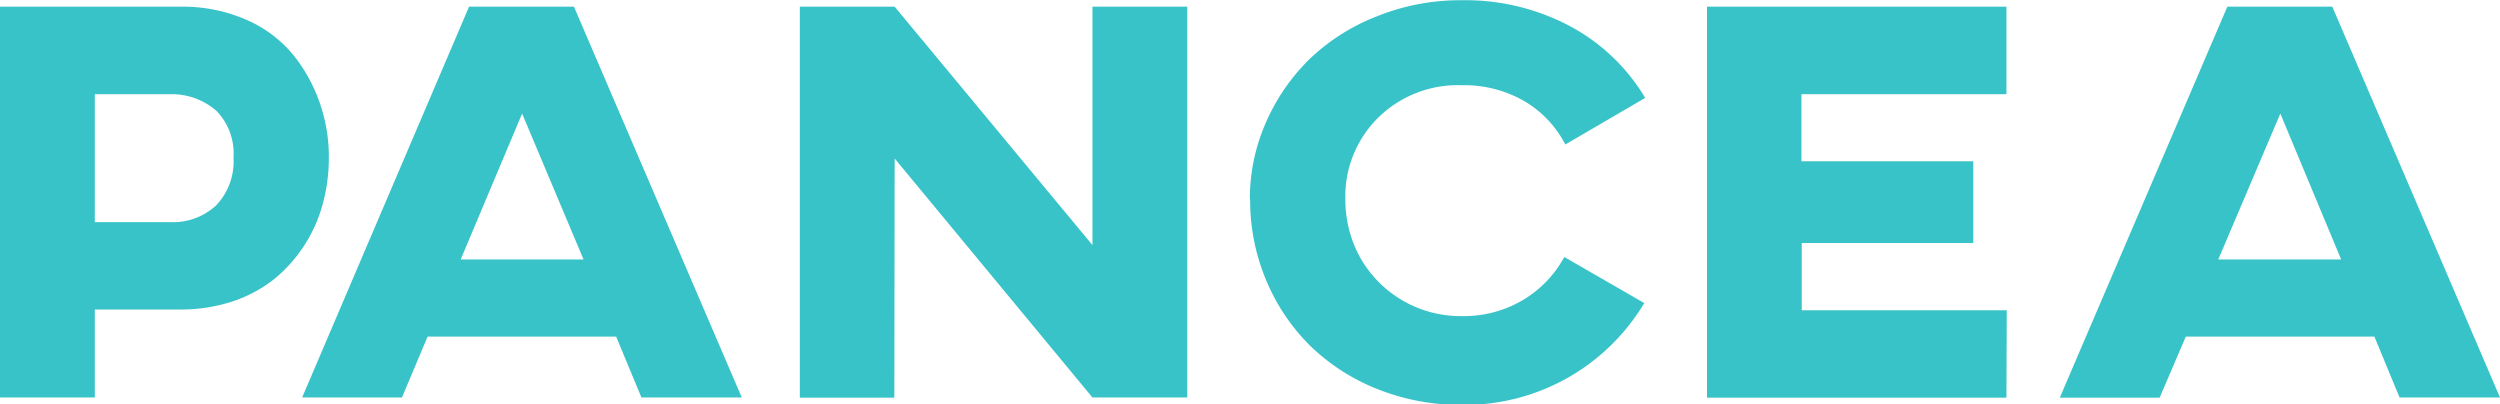 <svg xmlns="http://www.w3.org/2000/svg" viewBox="0 0 325.6 52.68"><defs><style>.cls-1{fill:#38c3c9;}</style></defs><g id="Layer_2" data-name="Layer 2"><g id="Composition"><g id="Wordmark"><path class="cls-1" d="M12.35,51.77H0V.87H23.49A20.68,20.68,0,0,1,32,2.54,16.28,16.28,0,0,1,38.07,7a20.68,20.68,0,0,1,3.52,6.24,21.36,21.36,0,0,1,1.24,7.27h0a23.14,23.14,0,0,1-.75,5.89,19.12,19.12,0,0,1-6.2,9.81,17.68,17.68,0,0,1-5.45,3,21.62,21.62,0,0,1-7,1.1H12.35Zm0-39.5V28.93h9.76a8.29,8.29,0,0,0,6.05-2.19,8.29,8.29,0,0,0,2.25-6.24h0a7.91,7.91,0,0,0-2.23-6.07,8.84,8.84,0,0,0-6.07-2.16H12.35Zm40,39.5h-13L61.09.87H74.75l21.86,50.9H83.54l-3.29-7.93H55.69ZM68,14.79,60,33.79H76Zm48.48,37H104.17V.87h12.35l25.76,31.05V.87h12.35v50.9H142.28L116.52,20.64Zm46.3-25.83h0a24.64,24.64,0,0,1,2.09-10,26.26,26.26,0,0,1,5.69-8.27,26.69,26.69,0,0,1,8.78-5.57,29,29,0,0,1,11-2.09h0a29.1,29.1,0,0,1,14.2,3.41,25.27,25.27,0,0,1,9.73,9.31h0l-10.4,6.07a14,14,0,0,0-5.34-5.65,15.72,15.72,0,0,0-8.19-2.07h0a14.75,14.75,0,0,0-10.87,4.25,14.39,14.39,0,0,0-4.25,10.62h0a15.53,15.53,0,0,0,1.89,7.5,15,15,0,0,0,13.23,7.7h0a15.13,15.13,0,0,0,8-2.09,14.53,14.53,0,0,0,5.39-5.61h0l10.42,6a27.24,27.24,0,0,1-23.79,13.26h0a29.11,29.11,0,0,1-11-2.07A26.66,26.66,0,0,1,170.6,45a26.23,26.23,0,0,1-5.69-8.49A26.82,26.82,0,0,1,162.82,25.94Zm98.54,25.83h-39V.87h39v11.4h-26.7V21H257V31.65H234.66v8.76h26.7Zm19.95,0h-13L290.09.87h13.67l21.84,50.9H312.52l-3.28-7.93H284.68Zm15.72-37-8.08,19h16Z"/></g></g></g></svg>